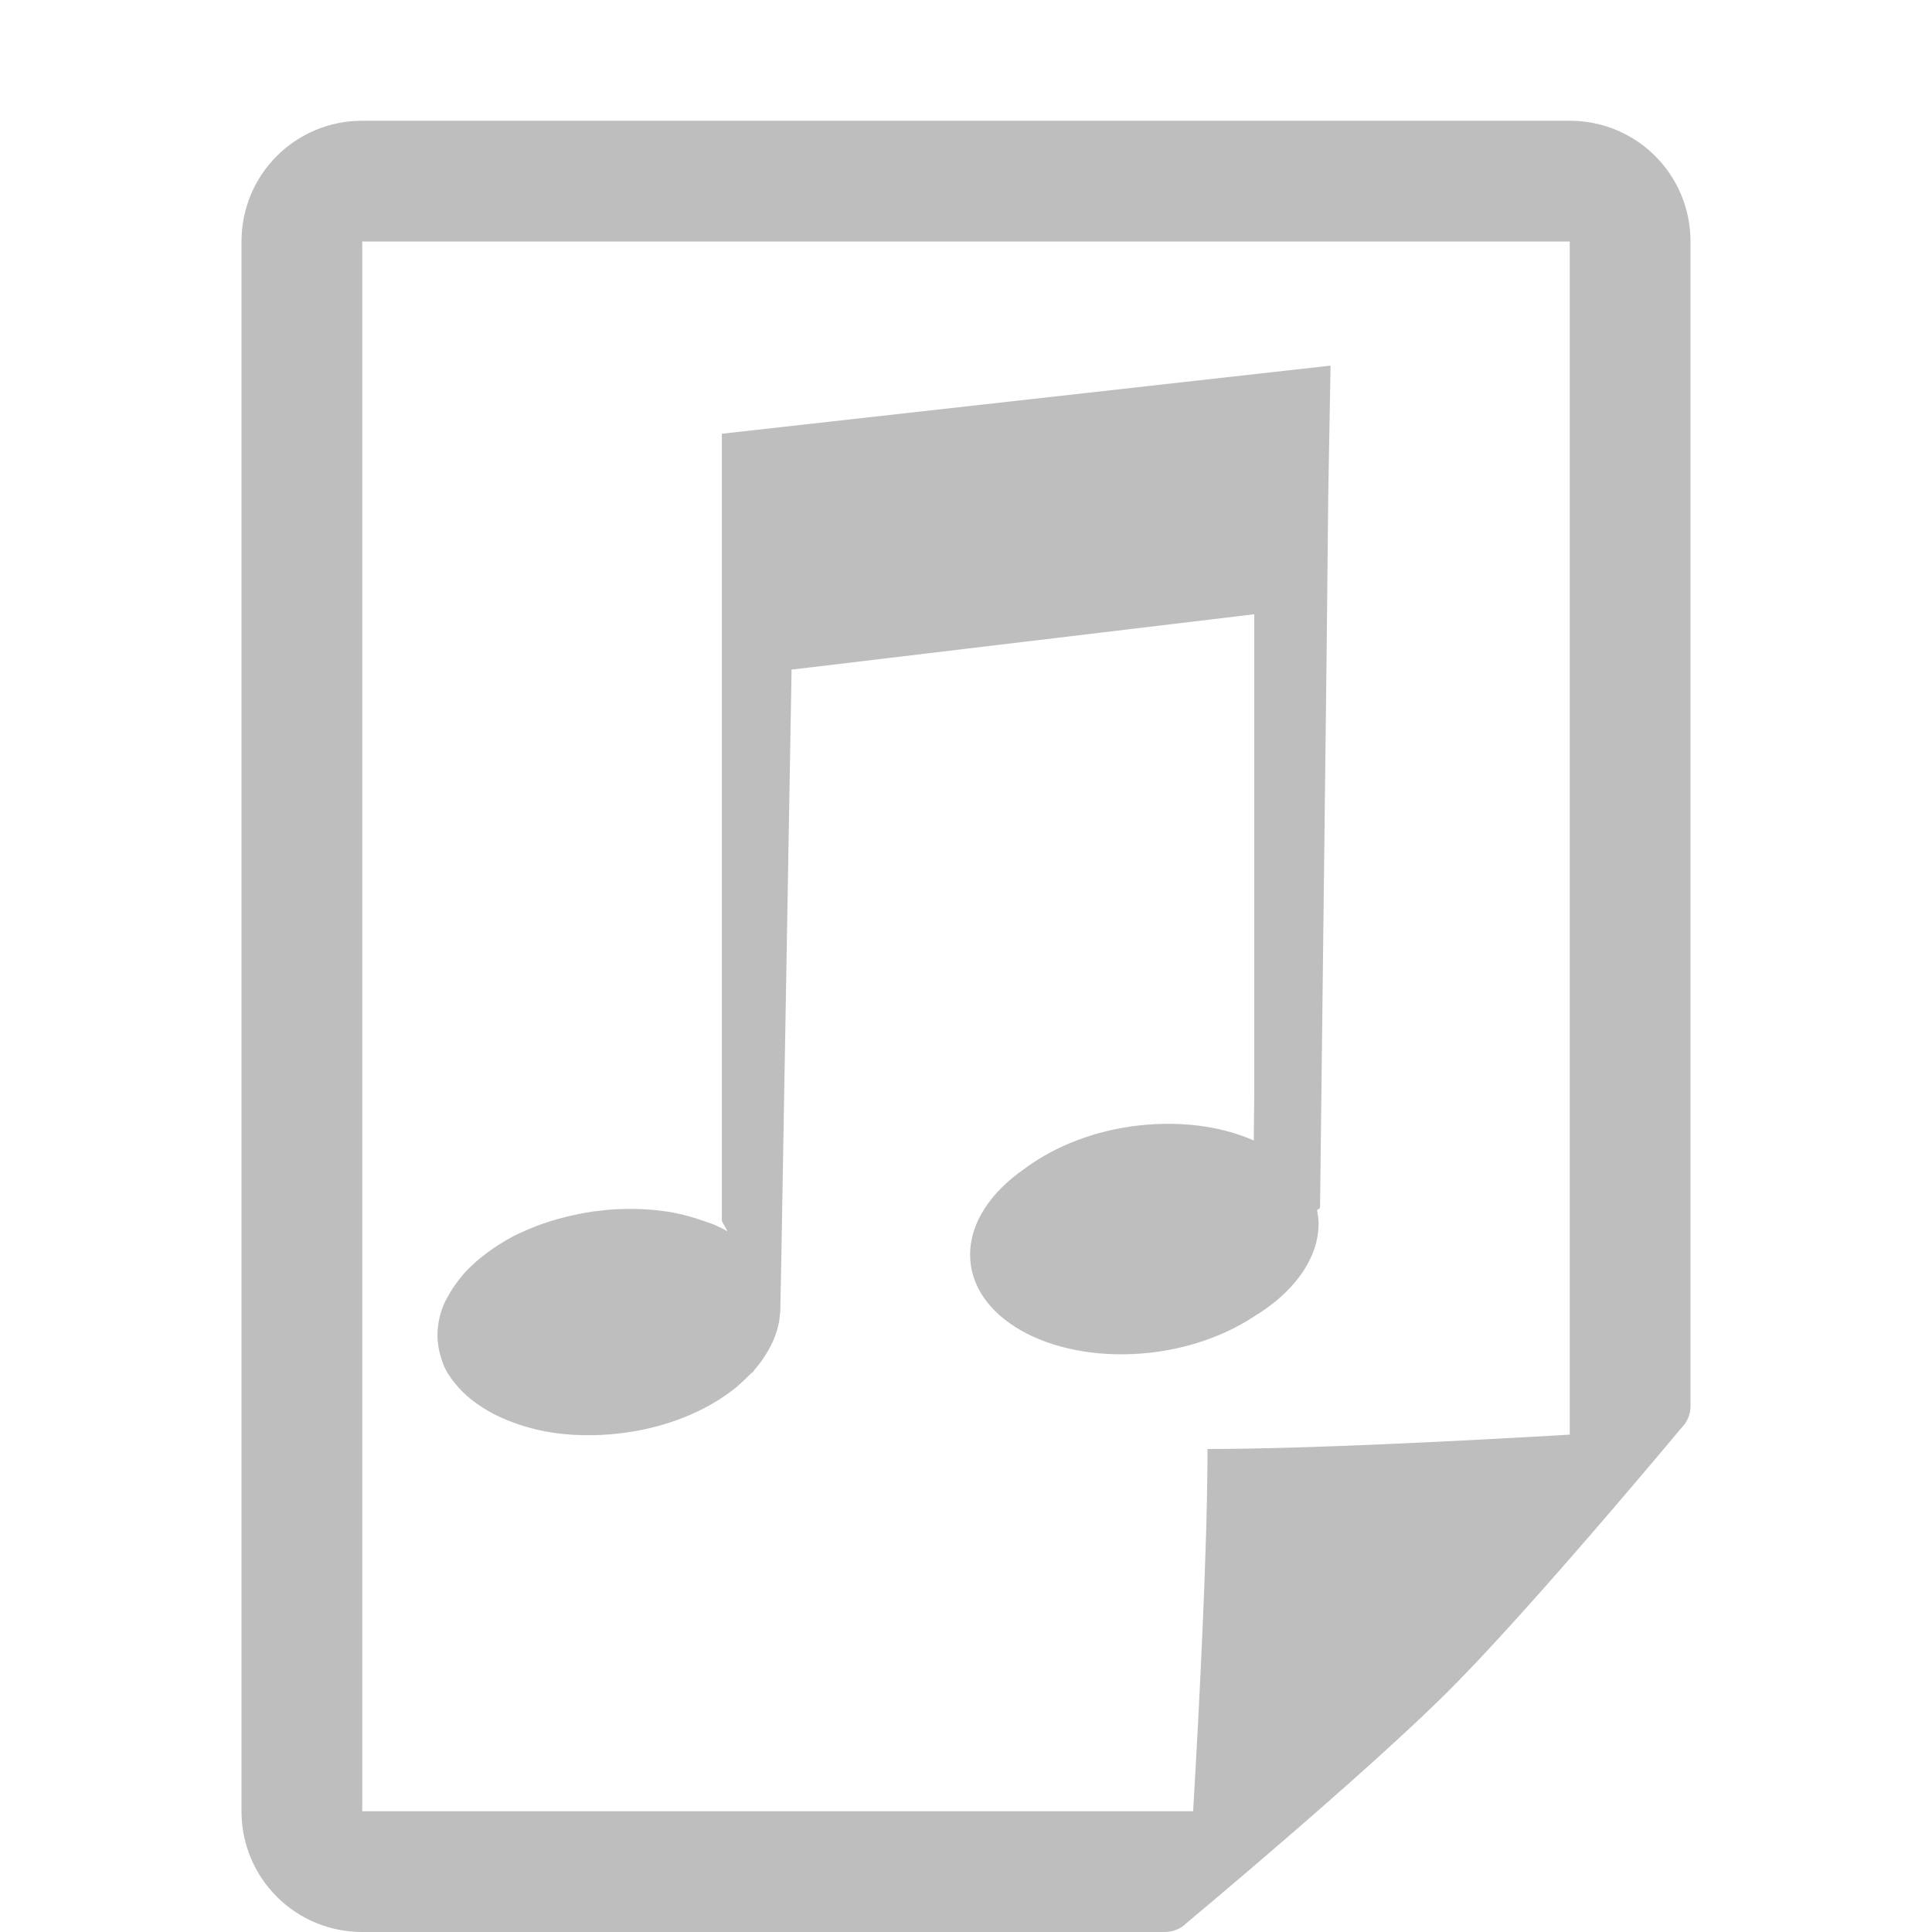 <svg height="16" width="16" xmlns="http://www.w3.org/2000/svg"><g fill="#bebebe"><path d="m11.019 3.028-5.041.564v.831.526.695 4.468l.047.085c-.033-.018-.066-.035-.102-.051-.034-.015-.069-.025-.106-.038-.074-.026-.151-.048-.233-.064-.082-.016-.169-.025-.259-.03-.089-.004-.181-.003-.276.004-.027.002-.054.005-.081.009-.013.002-.025.003-.038.004-.01.001-.02.003-.03.004-.094.014-.188.035-.276.059-.089.025-.174.054-.254.089-.04.018-.081.035-.119.055-.038.02-.075.042-.11.064-.069.043-.133.09-.191.14-.029.025-.055.05-.081.076-.026.027-.05.056-.072.085-.036.046-.068.095-.093.144-.005.01-.012.02-.017.03-.043.092-.064.187-.064.284 0 .032.004.062.008.093.005.031.012.059.021.089.01.031.019.06.034.089.028.056.066.108.11.157.022.025.046.049.072.072.051.045.109.086.174.123.032.019.062.035.098.051.177.082.385.136.619.148.093.005.19.004.288-.004.32-.025.615-.117.852-.254.068-.039.129-.082.187-.127.028-.022.055-.049.081-.072.013-.012.026-.025.038-.038.012-.012.027-.022.038-.034.001-.001-.001-.003 0-.004.046-.051.082-.102.114-.157.032-.055.059-.112.076-.17.009-.029.016-.059.021-.089l.008-.076.008-.399.085-4.88v-.034l.148-.017 3.684-.441v3.845.148l-.004.365c-.242-.107-.548-.158-.882-.131-.366.029-.698.149-.95.318-.024.016-.049.034-.072.051-.274.191-.445.442-.445.708 0 .514.64.88 1.424.818.365-.029.695-.149.945-.318.011-.007.023-.014.034-.021.296-.194.483-.459.483-.738 0-.039-.006-.073-.013-.11l.025-.017.055-4.634.013-1.272z" stroke-width=".653"/><path d="m3 1c-.554 0-1 .446-1 1v13c0 .554.446 1 1 1h6.646c.066 0 .131-.025.178-.072 0 0 1.488-1.24 2.176-1.928s1.926-2.176 1.926-2.176c.047-.047.074-.111.074-.178v-9.646c0-.554-.446-1-1-1zm0 1h10v9.881c-.887.052-2.19.119-3 .119 0 .81-.067 2.113-.119 3h-6.881z" stroke-width=".125"/></g></svg>